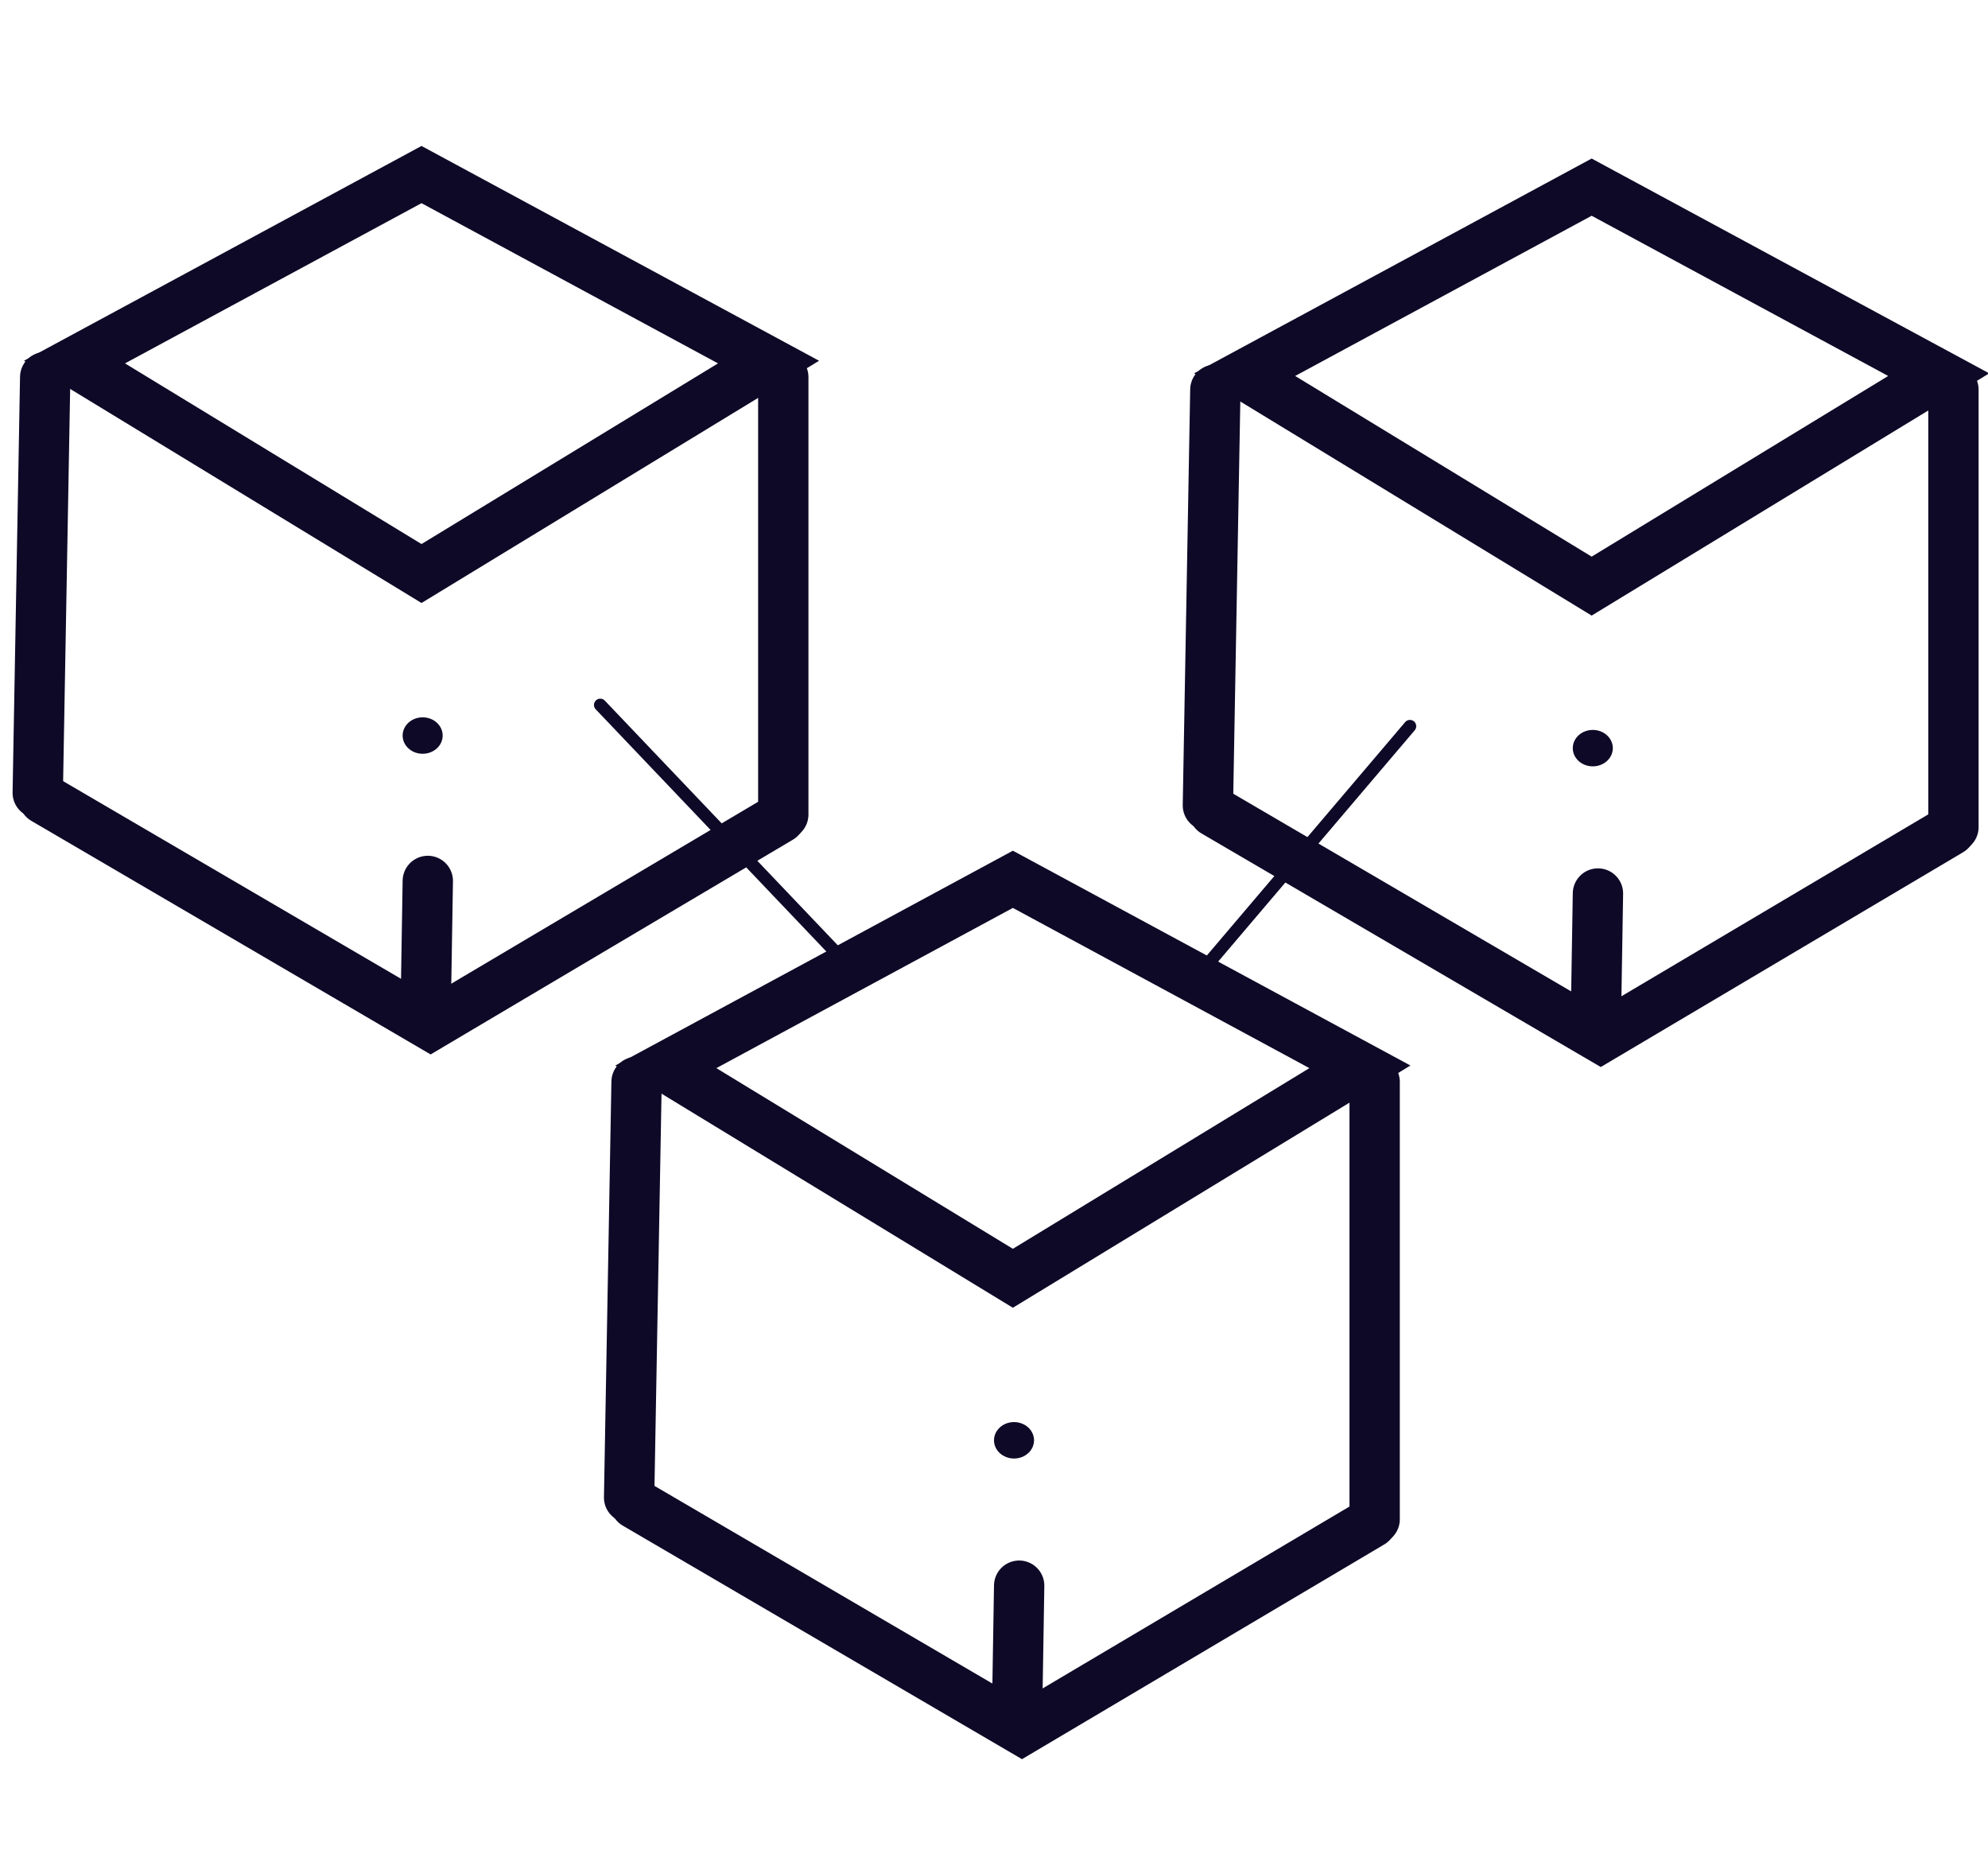 <svg width="158" height="147" viewBox="0 0 158 147" fill="none" xmlns="http://www.w3.org/2000/svg">
<path d="M52.919 84.771L80.5 69.871L108.081 84.771L80.5 101.573L52.919 84.771Z" stroke="#0e0927" stroke-width="4"/>
<path d="M50.5 119.5L81.218 137.465L109 121" stroke="#0e0927" stroke-width="4" stroke-linecap="round"/>
<path d="M50 119L50.592 85.966" stroke="#0e0927" stroke-width="4" stroke-linecap="round"/>
<path d="M109.253 120.724V85.966" stroke="#0e0927" stroke-width="4" stroke-linecap="round"/>
<path d="M80.819 137.103L81 126" stroke="#0e0927" stroke-width="4" stroke-linecap="round"/>
<ellipse cx="80.591" cy="114.448" rx="1.591" ry="1.448" fill="#0e0927"/>
<path d="M5.919 28.771L33.5 13.871L61.081 28.771L33.5 45.573L5.919 28.771Z" stroke="#0e0927" stroke-width="4"/>
<path d="M3.5 63.5L34.218 81.466L62 65" stroke="#0e0927" stroke-width="4" stroke-linecap="round"/>
<path d="M3 63L3.592 29.965" stroke="#0e0927" stroke-width="4" stroke-linecap="round"/>
<path d="M62.253 64.724V29.965" stroke="#0e0927" stroke-width="4" stroke-linecap="round"/>
<path d="M33.819 81.103L34 70" stroke="#0e0927" stroke-width="4" stroke-linecap="round"/>
<ellipse cx="33.591" cy="58.448" rx="1.591" ry="1.448" fill="#0e0927"/>
<path d="M98.919 29.771L126.5 14.871L154.081 29.771L126.5 46.573L98.919 29.771Z" stroke="#0e0927" stroke-width="4"/>
<path d="M96.5 64.5L127.218 82.466L155 66" stroke="#0e0927" stroke-width="4" stroke-linecap="round"/>
<path d="M96 64L96.592 30.965" stroke="#0e0927" stroke-width="4" stroke-linecap="round"/>
<path d="M155.253 65.724V30.965" stroke="#0e0927" stroke-width="4" stroke-linecap="round"/>
<path d="M126.819 82.103L127 71" stroke="#0e0927" stroke-width="4" stroke-linecap="round"/>
<ellipse cx="126.591" cy="59.448" rx="1.591" ry="1.448" fill="#0e0927"/>
<line x1="112.057" y1="57.705" x2="95.705" y2="76.943" stroke="#0e0927" stroke-linecap="round"/>
<line x1="47.707" y1="56.017" x2="67.017" y2="76.293" stroke="#0e0927" stroke-linecap="round"/>
</svg>

